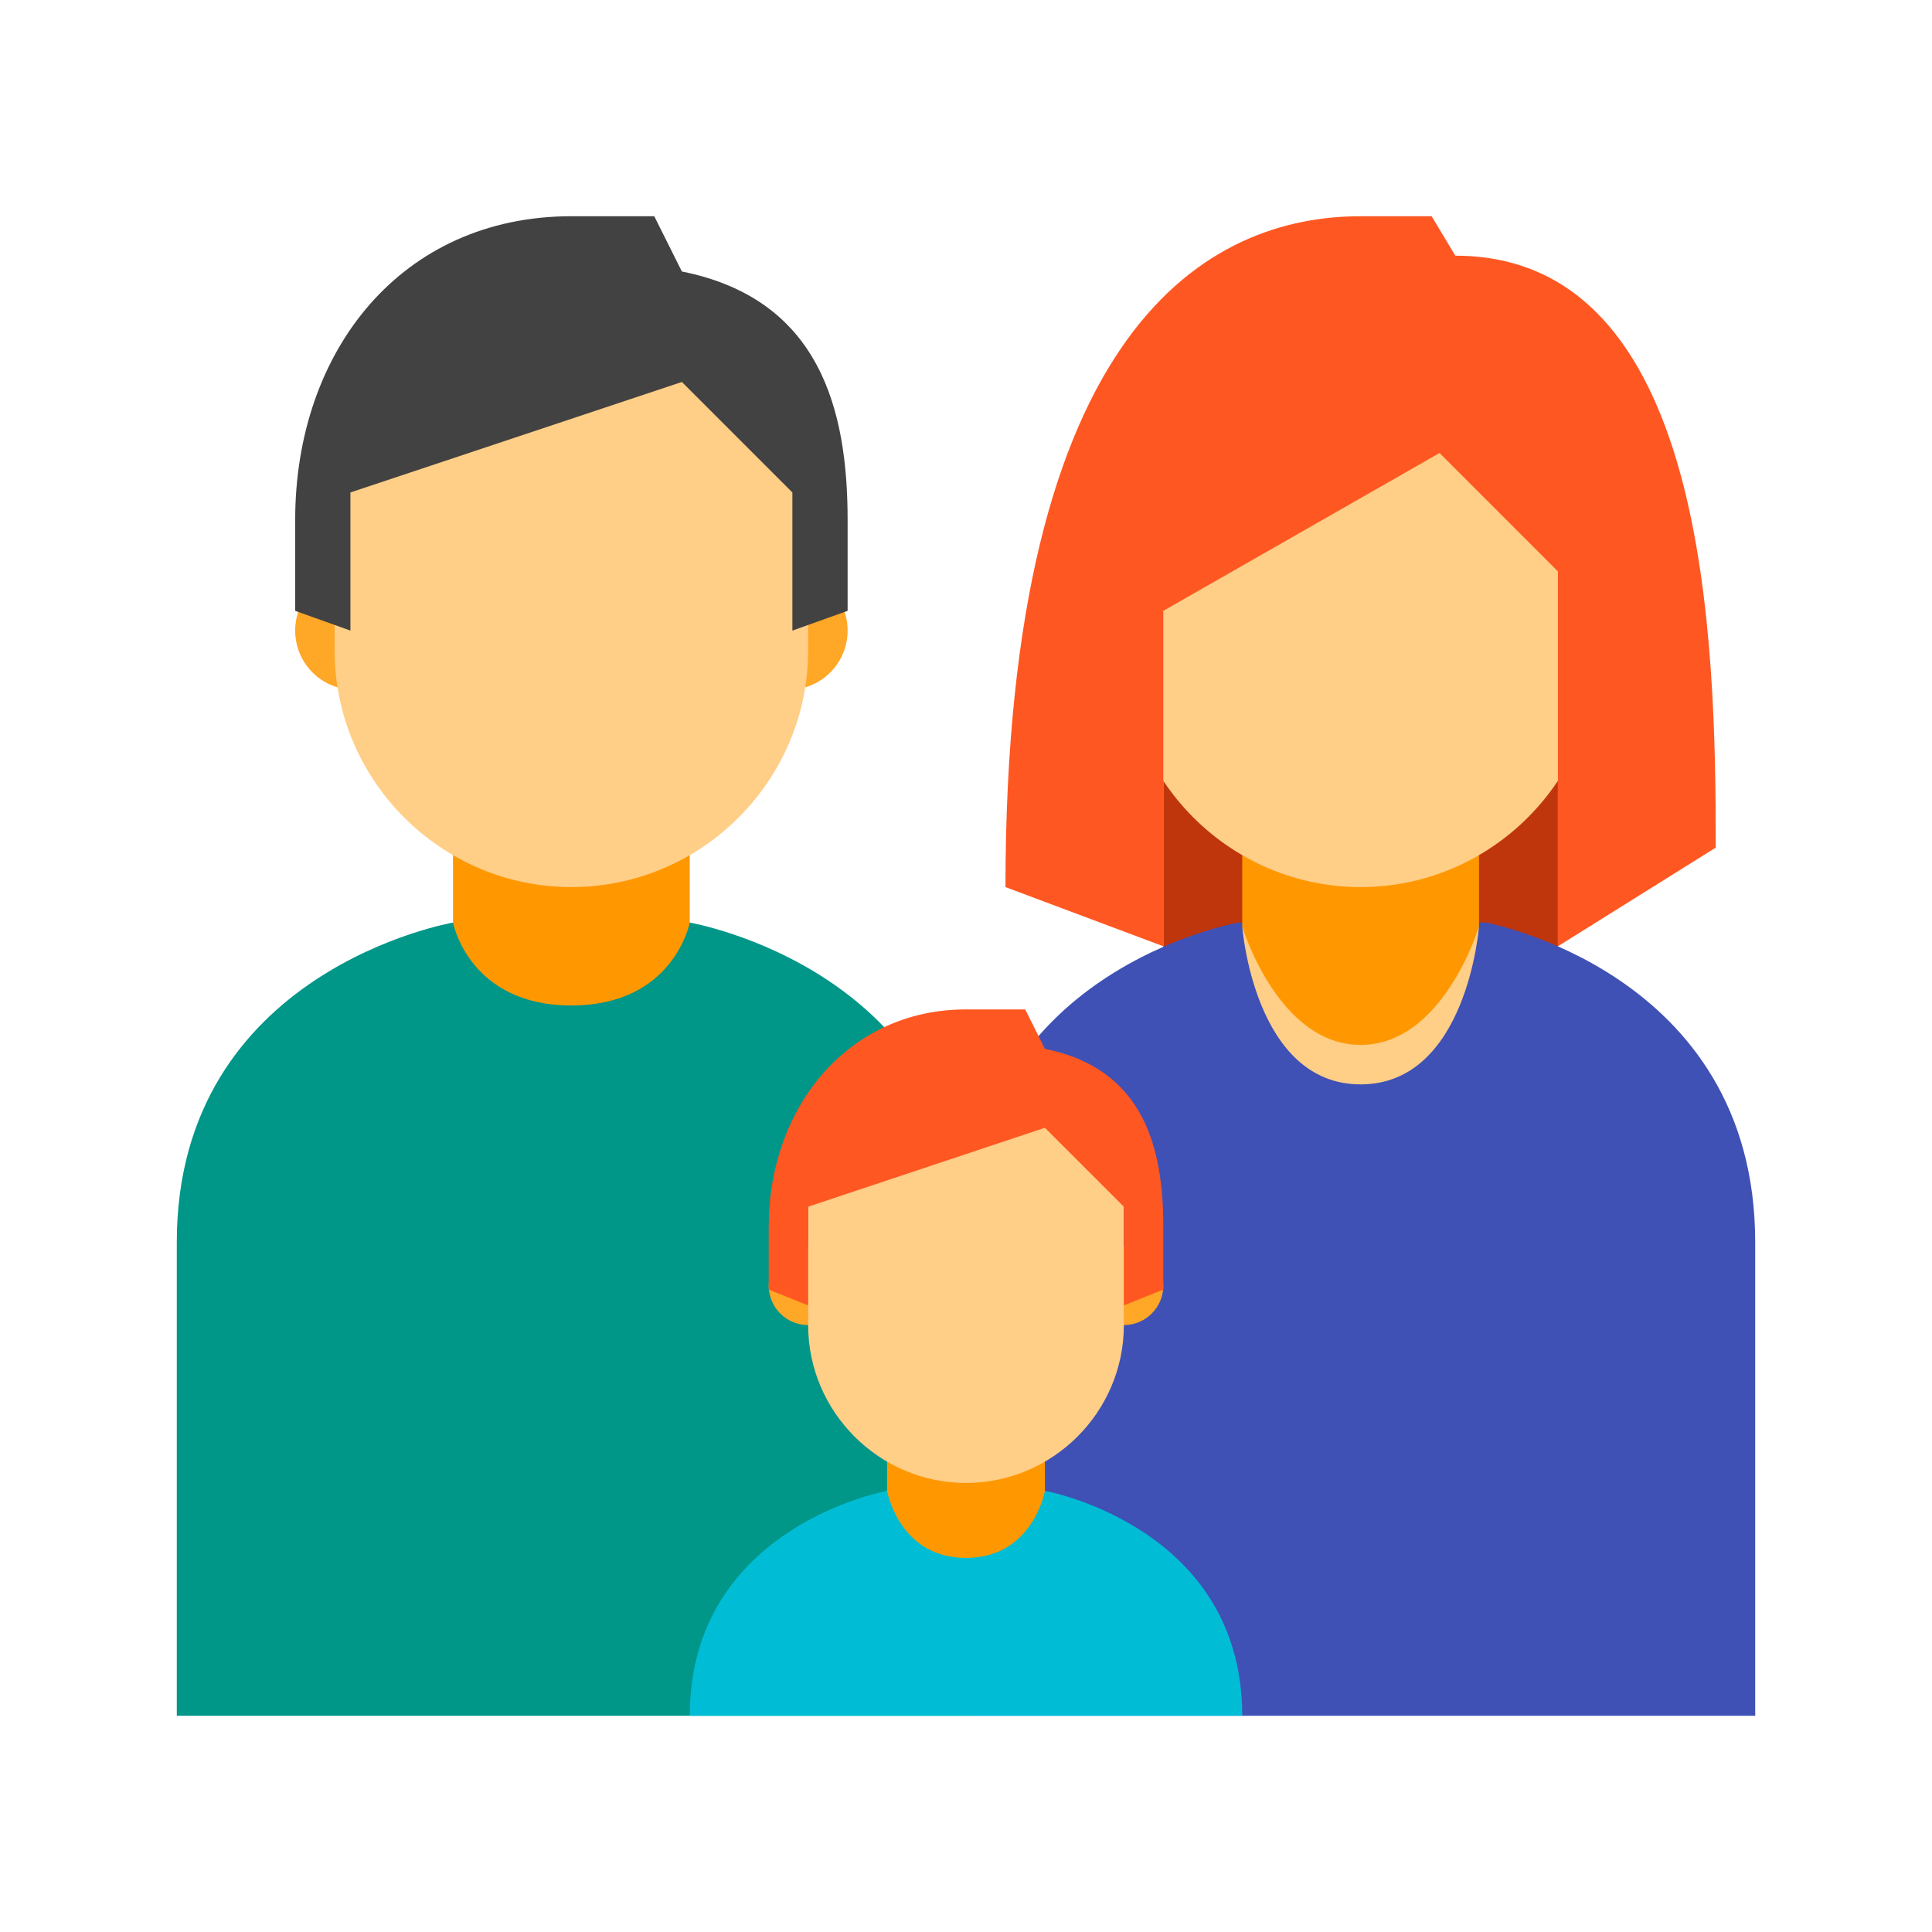 <svg width="51" height="51" viewBox="0 0 51 51" fill="none" xmlns="http://www.w3.org/2000/svg">
<g id="icons8-family 1">
<path id="Vector" d="M30.708 13.938H41.125V25.604H30.708V13.938Z" fill="#BF360C"/>
<path id="Vector_2" d="M46.333 32.792V45.292H25.5V32.792C25.5 25.604 32.688 24.354 32.688 24.354H39.25C39.146 24.354 46.333 25.604 46.333 32.792Z" fill="#3F51B5"/>
<path id="Vector_3" d="M35.917 27.896C33.417 27.896 32.792 24.458 32.792 24.458V20.396H39.042V24.458C39.042 24.458 38.417 27.896 35.917 27.896Z" fill="#FF9800"/>
<path id="Vector_4" d="M42.167 12.271C42.167 6.958 29.667 8.833 29.667 12.271C29.667 13 29.667 16.438 29.667 17.167C29.667 20.604 32.479 23.417 35.917 23.417C39.354 23.417 42.167 20.604 42.167 17.167C42.167 16.438 42.167 13 42.167 12.271Z" fill="#FFCE87"/>
<path id="Vector_5" d="M35.917 5.708C31.958 5.708 26.542 8.521 26.542 23.417L30.708 24.979V16.125L38 11.958L41.125 15.083V24.979L45.292 22.375C45.292 16.854 45.083 6.75 38.417 6.75L37.792 5.708H35.917Z" fill="#FF5722"/>
<path id="Vector_6" d="M35.917 28.625C33.104 28.625 32.792 24.458 32.792 24.458C32.792 24.458 33.729 27.583 35.917 27.583C38.104 27.583 39.042 24.458 39.042 24.458C39.042 24.458 38.729 28.625 35.917 28.625Z" fill="#FFCE87"/>
<path id="Vector_7" d="M15.083 28.208C11.75 28.208 11.958 24.458 11.958 24.458V20.708H18.208V24.458C18.208 24.458 18.417 28.208 15.083 28.208Z" fill="#FF9800"/>
<path id="Vector_8" d="M20.813 15.083C20.398 15.083 20.001 15.248 19.708 15.541C19.415 15.834 19.25 16.231 19.25 16.646C19.25 17.06 19.415 17.458 19.708 17.751C20.001 18.044 20.398 18.208 20.813 18.208C21.227 18.208 21.624 18.044 21.917 17.751C22.21 17.458 22.375 17.06 22.375 16.646C22.375 16.231 22.21 15.834 21.917 15.541C21.624 15.248 21.227 15.083 20.813 15.083ZM9.354 15.083C8.94 15.083 8.542 15.248 8.249 15.541C7.956 15.834 7.792 16.231 7.792 16.646C7.792 17.06 7.956 17.458 8.249 17.751C8.542 18.044 8.94 18.208 9.354 18.208C9.769 18.208 10.166 18.044 10.459 17.751C10.752 17.458 10.917 17.06 10.917 16.646C10.917 16.231 10.752 15.834 10.459 15.541C10.166 15.248 9.769 15.083 9.354 15.083Z" fill="#FFA726"/>
<path id="Vector_9" d="M21.333 12.271C21.333 6.958 8.833 8.833 8.833 12.271C8.833 13 8.833 16.438 8.833 17.167C8.833 20.604 11.646 23.417 15.083 23.417C18.521 23.417 21.333 20.604 21.333 17.167C21.333 16.438 21.333 13 21.333 12.271Z" fill="#FFCE87"/>
<path id="Vector_10" d="M15.083 5.708C10.604 5.708 7.792 9.25 7.792 13.729C7.792 14.354 7.792 16.125 7.792 16.125L9.25 16.646V13L18 10.083L20.917 13V16.646L22.375 16.125C22.375 16.125 22.375 14.354 22.375 13.729C22.375 10.812 21.646 7.896 18 7.167L17.271 5.708H15.083Z" fill="#424242"/>
<path id="Vector_11" d="M18.208 24.354C18.208 24.354 17.792 26.542 15.083 26.542C12.375 26.542 11.958 24.354 11.958 24.354C11.958 24.354 4.667 25.604 4.667 32.792V45.292H25.5V32.792C25.5 25.604 18.208 24.354 18.208 24.354Z" fill="#009688"/>
<path id="Vector_12" d="M25.5 42.167C23.208 42.167 23.417 40.083 23.417 40.083V37.167H27.583V40.083C27.583 40.083 27.792 42.167 25.5 42.167Z" fill="#FF9800"/>
<path id="Vector_13" d="M29.667 32.896C29.39 32.896 29.125 33.006 28.93 33.201C28.735 33.396 28.625 33.661 28.625 33.938C28.625 34.214 28.735 34.479 28.93 34.674C29.125 34.869 29.39 34.979 29.667 34.979C29.943 34.979 30.208 34.869 30.403 34.674C30.599 34.479 30.708 34.214 30.708 33.938C30.708 33.661 30.599 33.396 30.403 33.201C30.208 33.006 29.943 32.896 29.667 32.896ZM21.333 32.896C21.057 32.896 20.792 33.006 20.597 33.201C20.401 33.396 20.292 33.661 20.292 33.938C20.292 34.214 20.401 34.479 20.597 34.674C20.792 34.869 21.057 34.979 21.333 34.979C21.61 34.979 21.875 34.869 22.07 34.674C22.265 34.479 22.375 34.214 22.375 33.938C22.375 33.661 22.265 33.396 22.07 33.201C21.875 33.006 21.61 32.896 21.333 32.896Z" fill="#FFA726"/>
<path id="Vector_14" d="M29.667 31.75C29.667 28.208 21.333 29.458 21.333 31.75C21.333 32.271 21.333 34.458 21.333 34.979C21.333 37.271 23.208 39.146 25.5 39.146C27.792 39.146 29.667 37.271 29.667 34.979C29.667 34.458 29.667 32.167 29.667 31.75Z" fill="#FFCE87"/>
<path id="Vector_15" d="M25.5 26.646C22.375 26.646 20.292 29.25 20.292 32.375C20.292 32.792 20.292 34.042 20.292 34.042L21.333 34.458V31.854L27.583 29.771L29.667 31.854V34.458L30.708 34.042C30.708 34.042 30.708 32.792 30.708 32.375C30.708 30.292 30.188 28.208 27.583 27.688L27.063 26.646H25.5Z" fill="#FF5722"/>
<g id="Group">
<path id="Vector_16" d="M27.583 39.354C27.583 39.354 27.271 41.125 25.5 41.125C23.729 41.125 23.417 39.354 23.417 39.354C23.417 39.354 18.208 40.292 18.208 45.292H32.792C32.792 40.292 27.583 39.354 27.583 39.354Z" fill="#00BCD4"/>
</g>
</g>
</svg>
